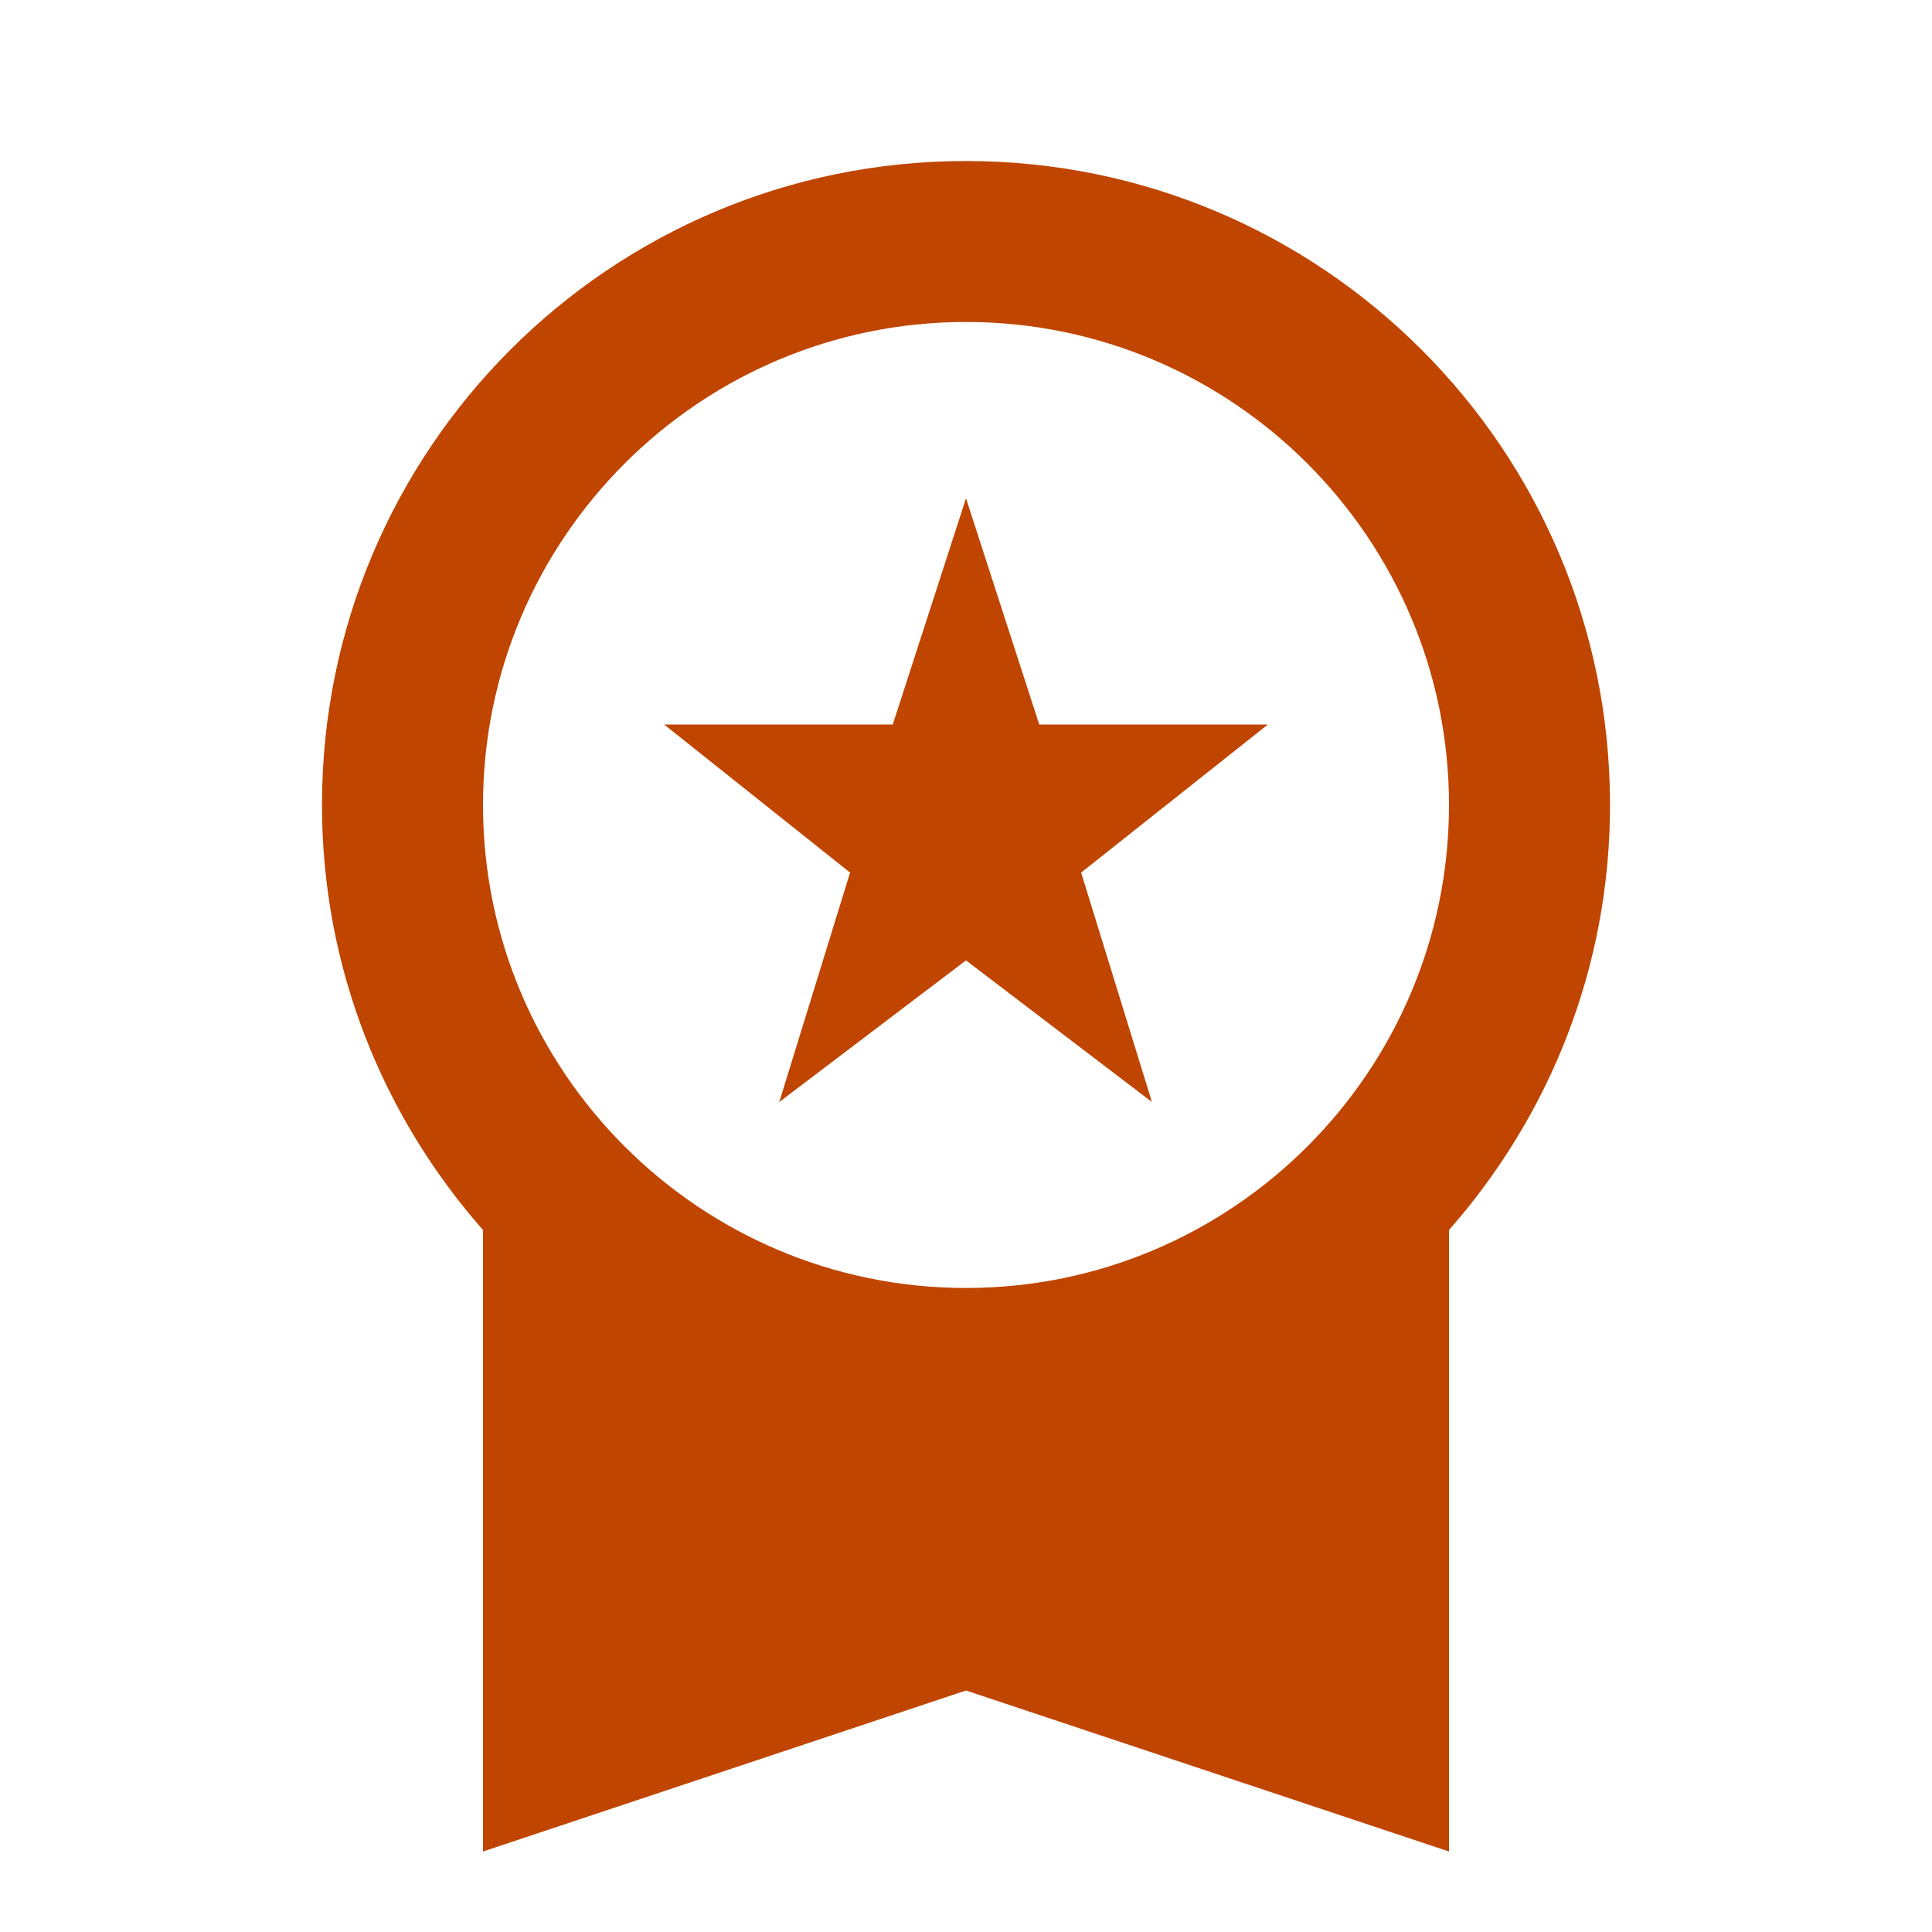 <svg width="32" height="32" viewBox="0 0 32 32" fill="none" xmlns="http://www.w3.org/2000/svg">
<g clip-path="url(#clip0_259_8338)">
<path d="M12.907 18.253L16 15.907L19.08 18.253L17.907 14.453L21 12H17.213L16 8.253L14.787 12H11L14.08 14.453L12.907 18.253ZM26.667 13.333C26.667 7.44 21.893 2.667 16 2.667C10.107 2.667 5.333 7.44 5.333 13.333C5.333 16.04 6.347 18.493 8 20.373V30.667L16 28L24 30.667V20.373C25.654 18.493 26.667 16.04 26.667 13.333ZM16 5.333C20.413 5.333 24 8.92 24 13.333C24 17.747 20.413 21.333 16 21.333C11.587 21.333 8 17.747 8 13.333C8 8.92 11.587 5.333 16 5.333Z" fill="#BF4500"/>
</g>
<defs>
<clipPath id="clip0_259_8338">
<rect width="32" height="32" fill="white"/>
</clipPath>
</defs>
</svg>
